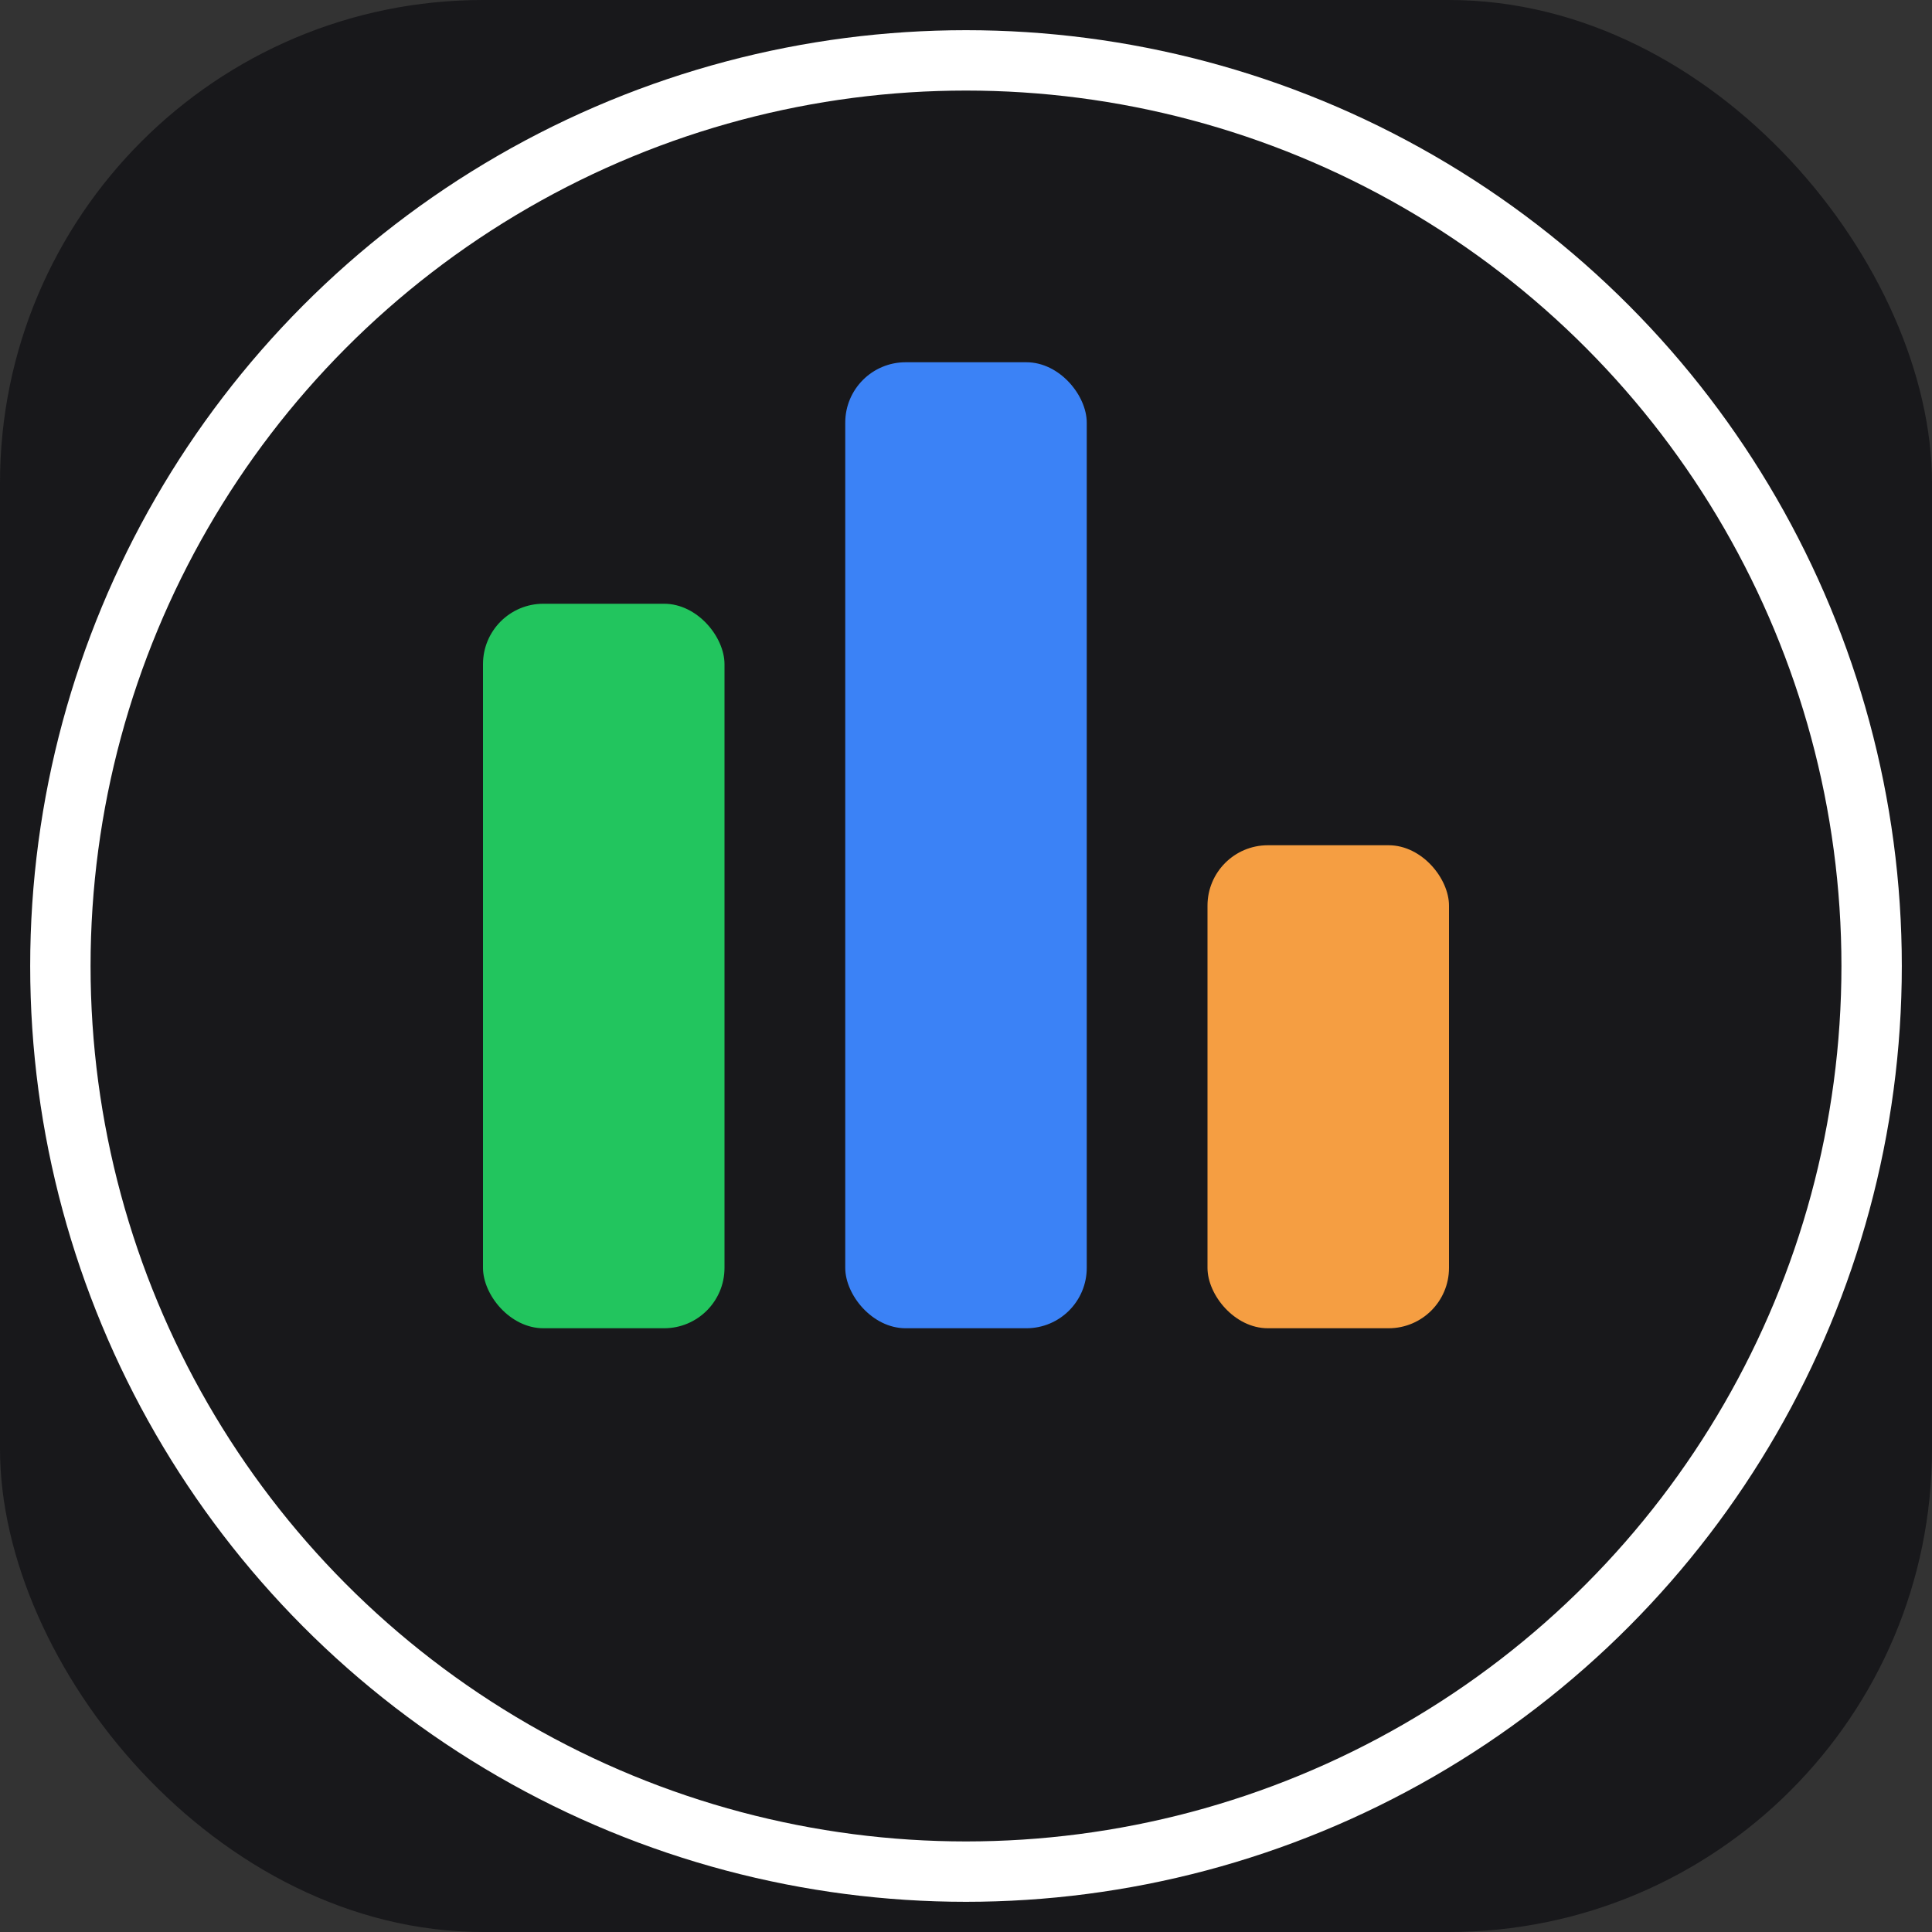 <svg xmlns="http://www.w3.org/2000/svg" viewBox="0 0 64 64" fill="none">
  <rect x="0" y="0" width="64" height="64" fill="#333333" stroke="none"/>
  <rect width="64" height="64" rx="16" fill="#18181B"/>
  <g>
    <rect x="16" y="20" width="8" height="24" rx="2" fill="#22C55E"/>
    <rect x="28" y="12" width="8" height="32" rx="2" fill="#3B82F6"/>
    <rect x="40" y="28" width="8" height="16" rx="2" fill="#F59E42"/>
  </g>
  <circle cx="32" cy="32" r="30" stroke="#fff" stroke-width="2"/>
</svg>
